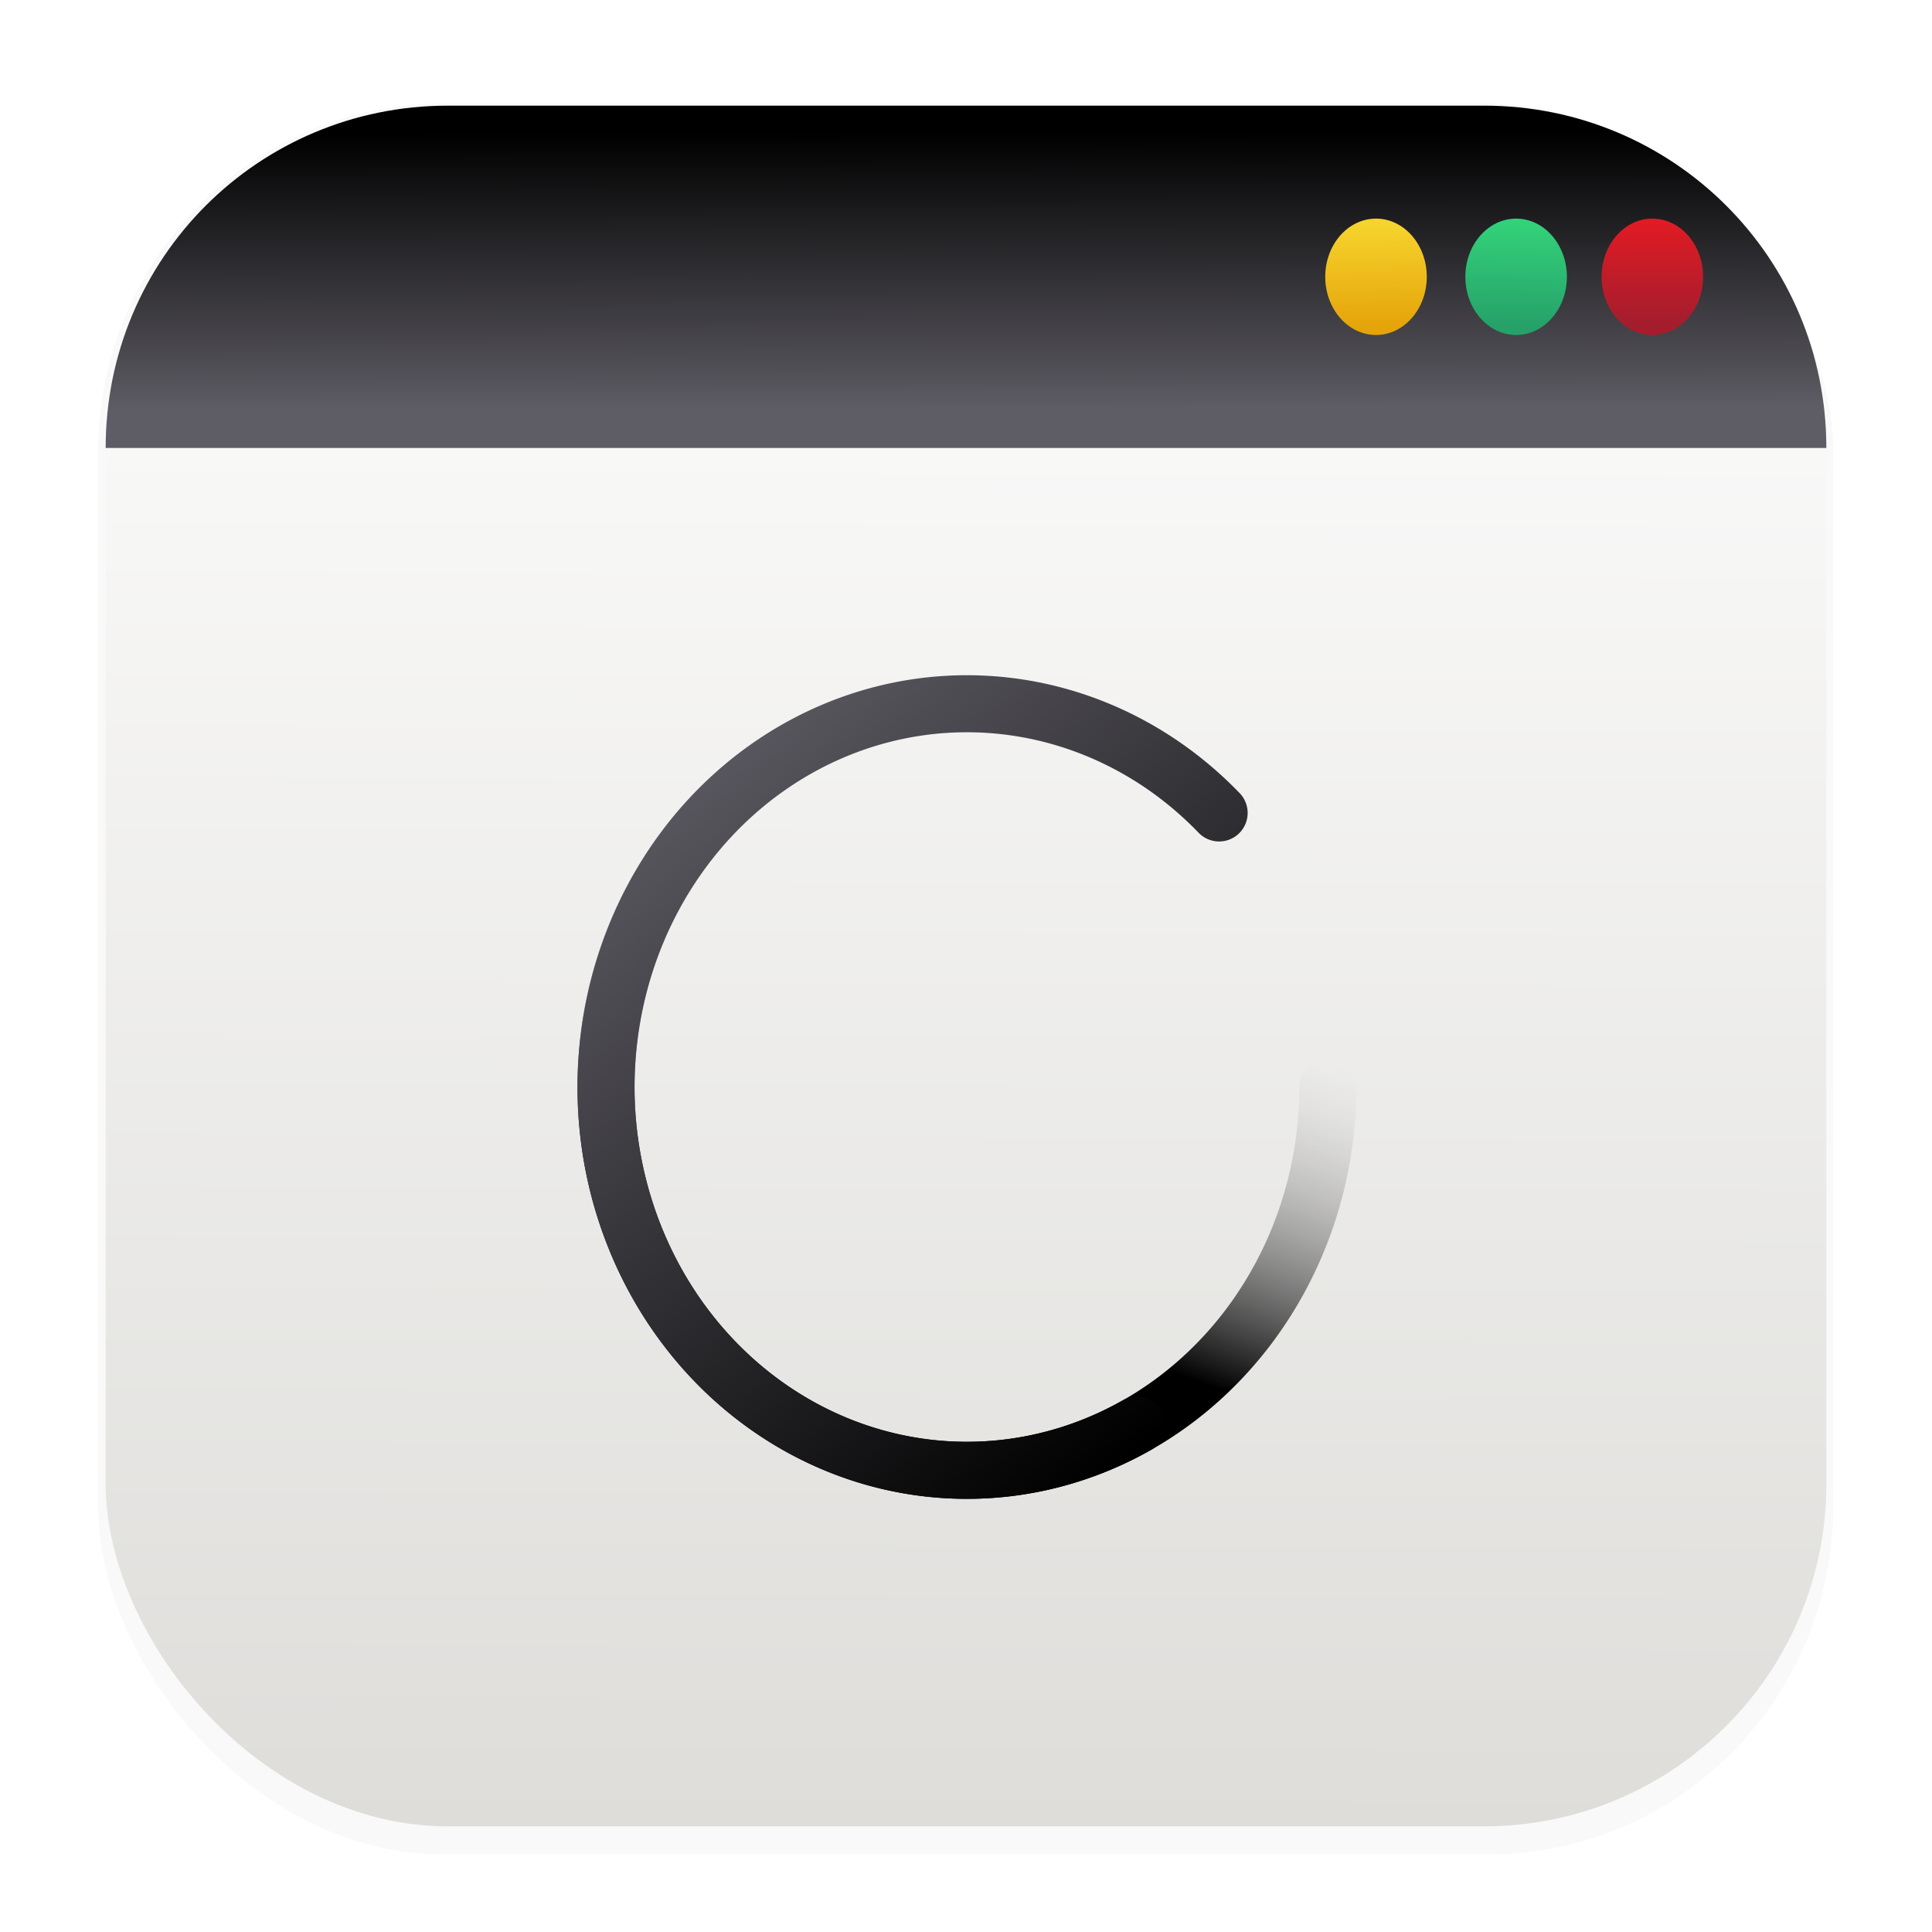 <svg width="64" height="64" version="1.1" viewBox="0 0 16.933 16.933" xmlns="http://www.w3.org/2000/svg">
 <defs>
  <filter id="filter1178" x="-.048" y="-.048" width="1.096" height="1.096" color-interpolation-filters="sRGB">
   <feGaussianBlur stdDeviation="0.307"/>
  </filter>
  <linearGradient id="linearGradient1340" x1="8.355" x2="8.4" y1="16.007" y2=".794" gradientUnits="userSpaceOnUse">
   <stop stop-color="#deddda" offset="0"/>
   <stop stop-color="#ffffff" offset="1"/>
  </linearGradient>
  <linearGradient id="linearGradient1313" x1="8.236" x2="8.24" y1="1.161" y2="3.582" gradientUnits="userSpaceOnUse">
   <stop stop-color="#000000" offset="0"/>
   <stop stop-color="#5e5c64" offset="1"/>
  </linearGradient>
  <linearGradient id="linearGradient6495" x1="12.05" x2="12.066" y1="1.972" y2="2.852" gradientUnits="userSpaceOnUse">
   <stop stop-color="#f6d32d" offset="0"/>
   <stop stop-color="#e5a50a" offset="1"/>
  </linearGradient>
  <linearGradient id="linearGradient6567" x1="13.286" x2="13.275" y1="1.958" y2="2.848" gradientUnits="userSpaceOnUse">
   <stop stop-color="#33d17a" offset="0"/>
   <stop stop-color="#26a269" offset="1"/>
  </linearGradient>
  <linearGradient id="linearGradient6639" x1="14.461" x2="14.467" y1="1.95" y2="2.82" gradientUnits="userSpaceOnUse">
   <stop stop-color="#e01b24" offset="0"/>
   <stop stop-color="#a51d2d" offset="1"/>
  </linearGradient>
  <linearGradient id="linearGradient2188" x1="10.309" x2="11.424" y1="9.04" y2="5.961" gradientTransform="translate(-.206 2.971)" gradientUnits="userSpaceOnUse">
   <stop stop-color="#000000" offset="0"/>
   <stop stop-color="#ffffff" stop-opacity=".1" offset="1"/>
  </linearGradient>
  <linearGradient id="linearGradient1728" x1="5.559" x2="10.35" y1="3.822" y2="9.479" gradientTransform="translate(-.206 2.971)" gradientUnits="userSpaceOnUse">
   <stop stop-color="#5e5c64" offset="0"/>
   <stop stop-color="#000000" offset="1"/>
  </linearGradient>
 </defs>
 <g stroke-linecap="round" stroke-linejoin="round">
  <rect transform="matrix(.991 0 0 1 .073 .002)" x=".794" y=".905" width="15.346" height="15.346" rx="3.053" ry="3.053" fill="#000000" filter="url(#filter1178)" opacity=".15" stroke-width="1.249" style="mix-blend-mode:normal"/>
  <rect x=".926" y=".926" width="15.081" height="15.081" rx="3" ry="3" fill="url(#linearGradient1340)" stroke-width="1.227"/>
  <rect x=".012" y=".006" width="16.924" height="16.927" fill="none" opacity=".15" stroke-width="1.052"/>
 </g>
 <style type="text/css"><![CDATA[
	.st0{fill-rule:evenodd;clip-rule:evenodd;}
]]></style>
 <path d="m3.926 0.926h9.081c1.662 0 3 1.338 3 3h-15.081c0-1.662 1.338-3 3-3z" fill="url(#linearGradient1313)" stroke-linecap="round" stroke-linejoin="round" stroke-width="1.227"/>
 <ellipse cx="12.06" cy="2.426" rx=".445" ry=".51" fill="url(#linearGradient6495)"/>
 <ellipse cx="13.288" cy="2.426" rx=".445" ry=".51" fill="url(#linearGradient6567)"/>
 <ellipse cx="14.482" cy="2.426" rx=".445" ry=".51" fill="url(#linearGradient6639)"/>
 <g transform="translate(.122)" fill="none" stroke-linecap="round" stroke-width=".5">
  <path d="m11.516 9.527a3.163 3.36 0 0 1-2.537 3.293 3.163 3.36 0 0 1-3.542-1.99 3.163 3.36 0 0 1 1.135-4.081 3.163 3.36 0 0 1 3.991 0.375" stroke="url(#linearGradient2188)"/>
  <path d="m9.843 12.49a3.163 3.36 0 0 1-4.114-1.086 3.163 3.36 0 0 1 0.598-4.457 3.163 3.36 0 0 1 4.236 0.178" stroke="url(#linearGradient1728)"/>
 </g>
</svg>
